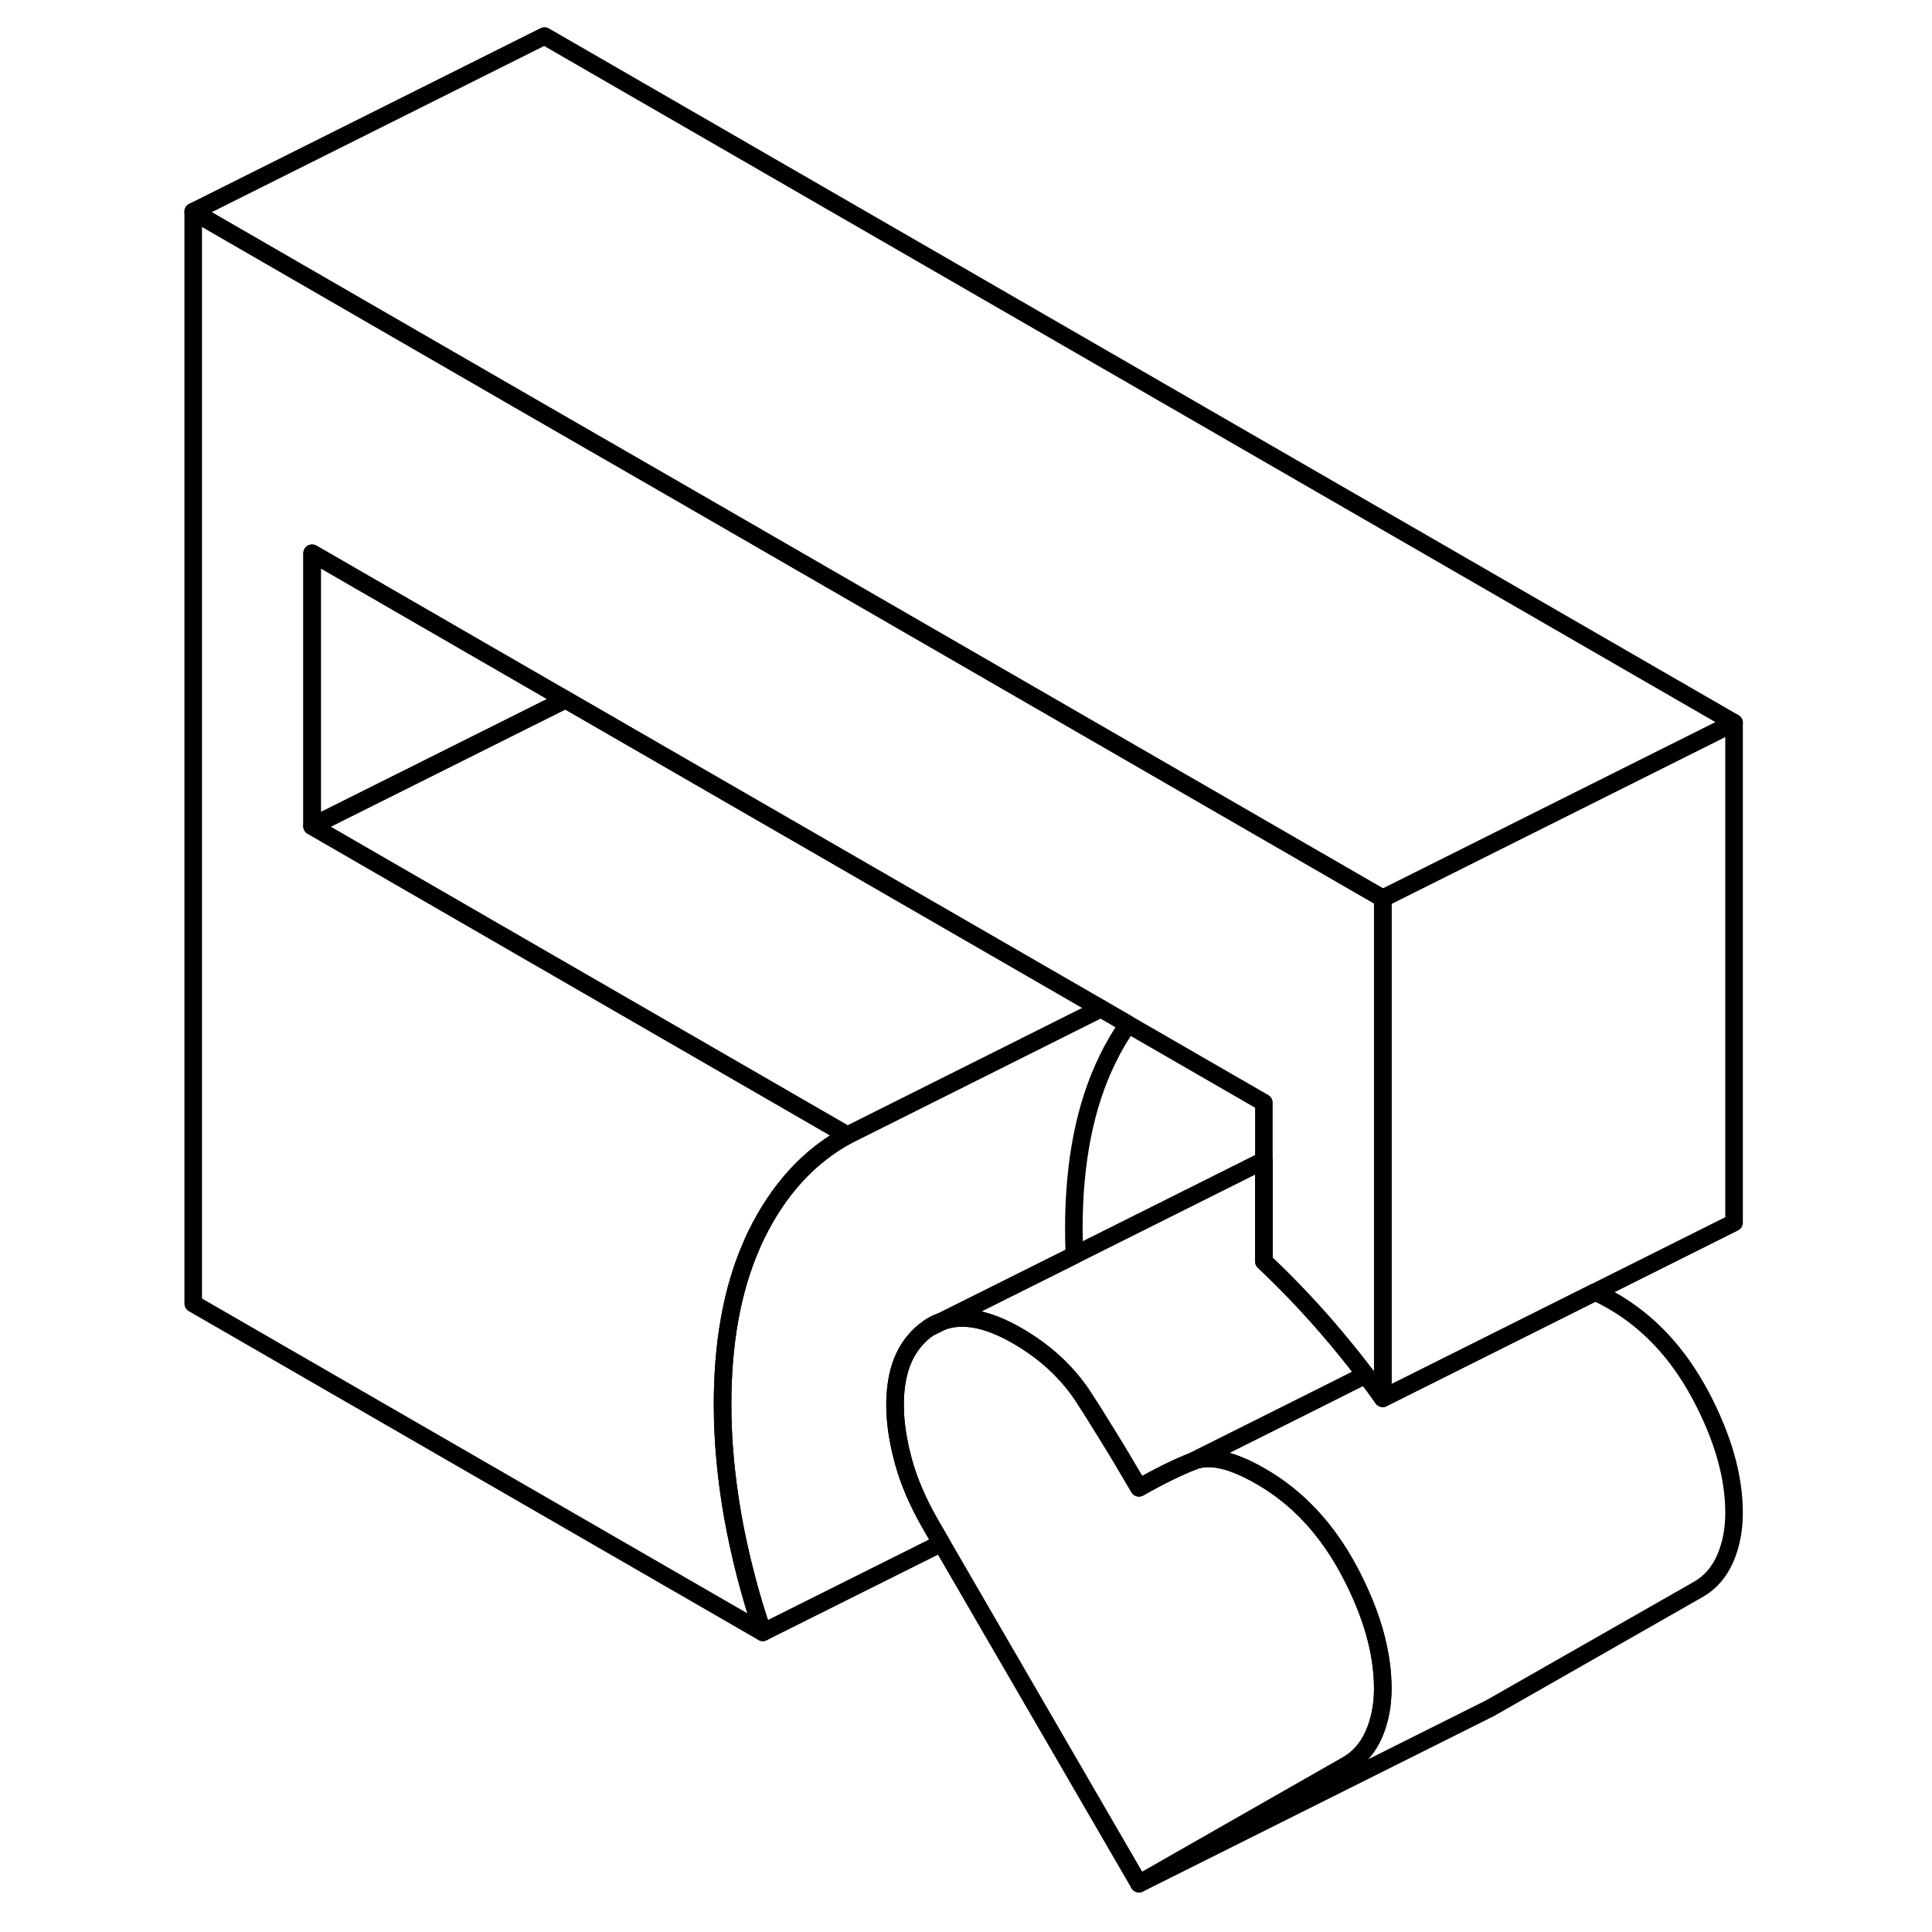 <svg width="48" height="48" viewBox="0 0 92 110" fill="none" xmlns="http://www.w3.org/2000/svg" stroke-width="1px"
     stroke-linecap="round" stroke-linejoin="round">
    <path d="M43.91 75.59L44.59 75.25C44.35 75.33 44.13 75.44 43.91 75.59Z" stroke="currentColor" stroke-linejoin="round"/>
    <path d="M43.91 75.59L44.59 75.25C44.35 75.33 44.13 75.44 43.91 75.59Z" stroke="currentColor" stroke-linejoin="round"/>
    <path d="M89.73 86.13C89.73 87.1 89.56 87.97 89.22 88.75C88.88 89.52 88.37 90.11 87.7 90.49L75.85 97.25L55.85 107.25L67.7 100.49C68.37 100.11 68.88 99.52 69.22 98.75C69.56 97.97 69.73 97.1 69.73 96.13C69.73 94.06 69.09 91.83 67.82 89.44C66.55 87.06 64.88 85.26 62.79 84.06C61.15 83.11 59.87 82.82 58.94 83.19L65.72 79.8L68.75 78.28C69.08 78.71 69.41 79.16 69.73 79.61L81.83 73.56C82.13 73.7 82.45 73.87 82.79 74.06C84.88 75.26 86.55 77.06 87.82 79.44C89.09 81.83 89.73 84.06 89.73 86.13Z" stroke="currentColor" stroke-linejoin="round"/>
    <path d="M69.73 96.13C69.73 97.1 69.56 97.97 69.22 98.75C68.88 99.52 68.37 100.11 67.7 100.49L55.85 107.25L44.6 87.86L43.99 86.81C43.26 85.54 42.74 84.33 42.43 83.18C42.12 82.03 41.96 80.97 41.96 80C41.96 78.46 42.32 77.24 43.05 76.37C43.29 76.07 43.58 75.81 43.91 75.59L44.59 75.25C45.78 74.8 47.21 75.07 48.9 76.04C50.48 76.95 51.72 78.09 52.63 79.45C53.05 80.09 53.51 80.82 54.01 81.64C54.58 82.55 55.19 83.58 55.85 84.71C56.97 84.07 58 83.56 58.94 83.19C59.87 82.82 61.15 83.11 62.79 84.06C64.88 85.26 66.55 87.06 67.82 89.44C69.09 91.83 69.73 94.06 69.73 96.13Z" stroke="currentColor" stroke-linejoin="round"/>
    <path d="M53.68 57.42L39.25 64.64L22 54.68L8.77 47.04L22 40.43L23.2 39.83L53.68 57.42Z" stroke="currentColor" stroke-linejoin="round"/>
    <path d="M23.2 39.83L22 40.43L8.77 47.04V31.5L22 39.14L23.2 39.83Z" stroke="currentColor" stroke-linejoin="round"/>
    <path d="M89.73 41.15V69.61L69.73 79.61V51.15L75.31 48.36L89.73 41.15Z" stroke="currentColor" stroke-linejoin="round"/>
    <path d="M89.73 41.15L75.31 48.36L69.73 51.15L28.77 27.5L22 23.6L2 12.05L22 2.05L89.73 41.15Z" stroke="currentColor" stroke-linejoin="round"/>
    <path d="M54.05 60.33C52.78 62.93 52.14 66.14 52.14 69.96C52.14 70.46 52.15 70.96 52.18 71.46L44.59 75.25C44.35 75.33 44.13 75.44 43.91 75.59C43.58 75.81 43.29 76.07 43.05 76.37C42.32 77.24 41.96 78.46 41.96 80C41.96 80.97 42.12 82.03 42.43 83.18C42.74 84.33 43.26 85.54 43.99 86.81L44.6 87.86L34.43 92.94C33.69 90.77 33.13 88.58 32.73 86.38C32.34 84.17 32.14 82.04 32.14 79.96C32.14 76.46 32.68 73.47 33.75 71C33.84 70.77 33.94 70.55 34.05 70.33C35.32 67.73 37.05 65.83 39.25 64.64L53.68 57.42L55.23 58.32C54.8 58.93 54.4 59.6 54.05 60.33Z" stroke="currentColor" stroke-linejoin="round"/>
    <path d="M69.73 51.15V79.61C69.41 79.16 69.08 78.71 68.75 78.28C68.03 77.33 67.28 76.41 66.51 75.52C65.38 74.22 64.2 72.99 62.96 71.82V62.78L55.23 58.32L53.68 57.42L23.2 39.83L22 39.14L8.77 31.5V47.04L22 54.68L39.25 64.64C37.05 65.83 35.32 67.73 34.05 70.33C33.94 70.55 33.84 70.77 33.75 71C32.68 73.47 32.14 76.46 32.14 79.96C32.14 82.04 32.34 84.17 32.73 86.38C33.13 88.58 33.69 90.77 34.43 92.94L2 74.22V12.05L22 23.6L28.77 27.5L69.73 51.15Z" stroke="currentColor" stroke-linejoin="round"/>
    <path d="M68.75 78.28L65.72 79.8L58.94 83.19C58 83.56 56.97 84.07 55.85 84.71C55.19 83.58 54.58 82.55 54.01 81.64C53.51 80.82 53.05 80.09 52.63 79.45C51.72 78.09 50.48 76.95 48.9 76.04C47.21 75.07 45.78 74.8 44.59 75.25L52.18 71.46L62.96 66.07V71.82C64.2 72.99 65.38 74.22 66.51 75.52C67.28 76.41 68.03 77.33 68.75 78.28Z" stroke="currentColor" stroke-linejoin="round"/>
</svg>
